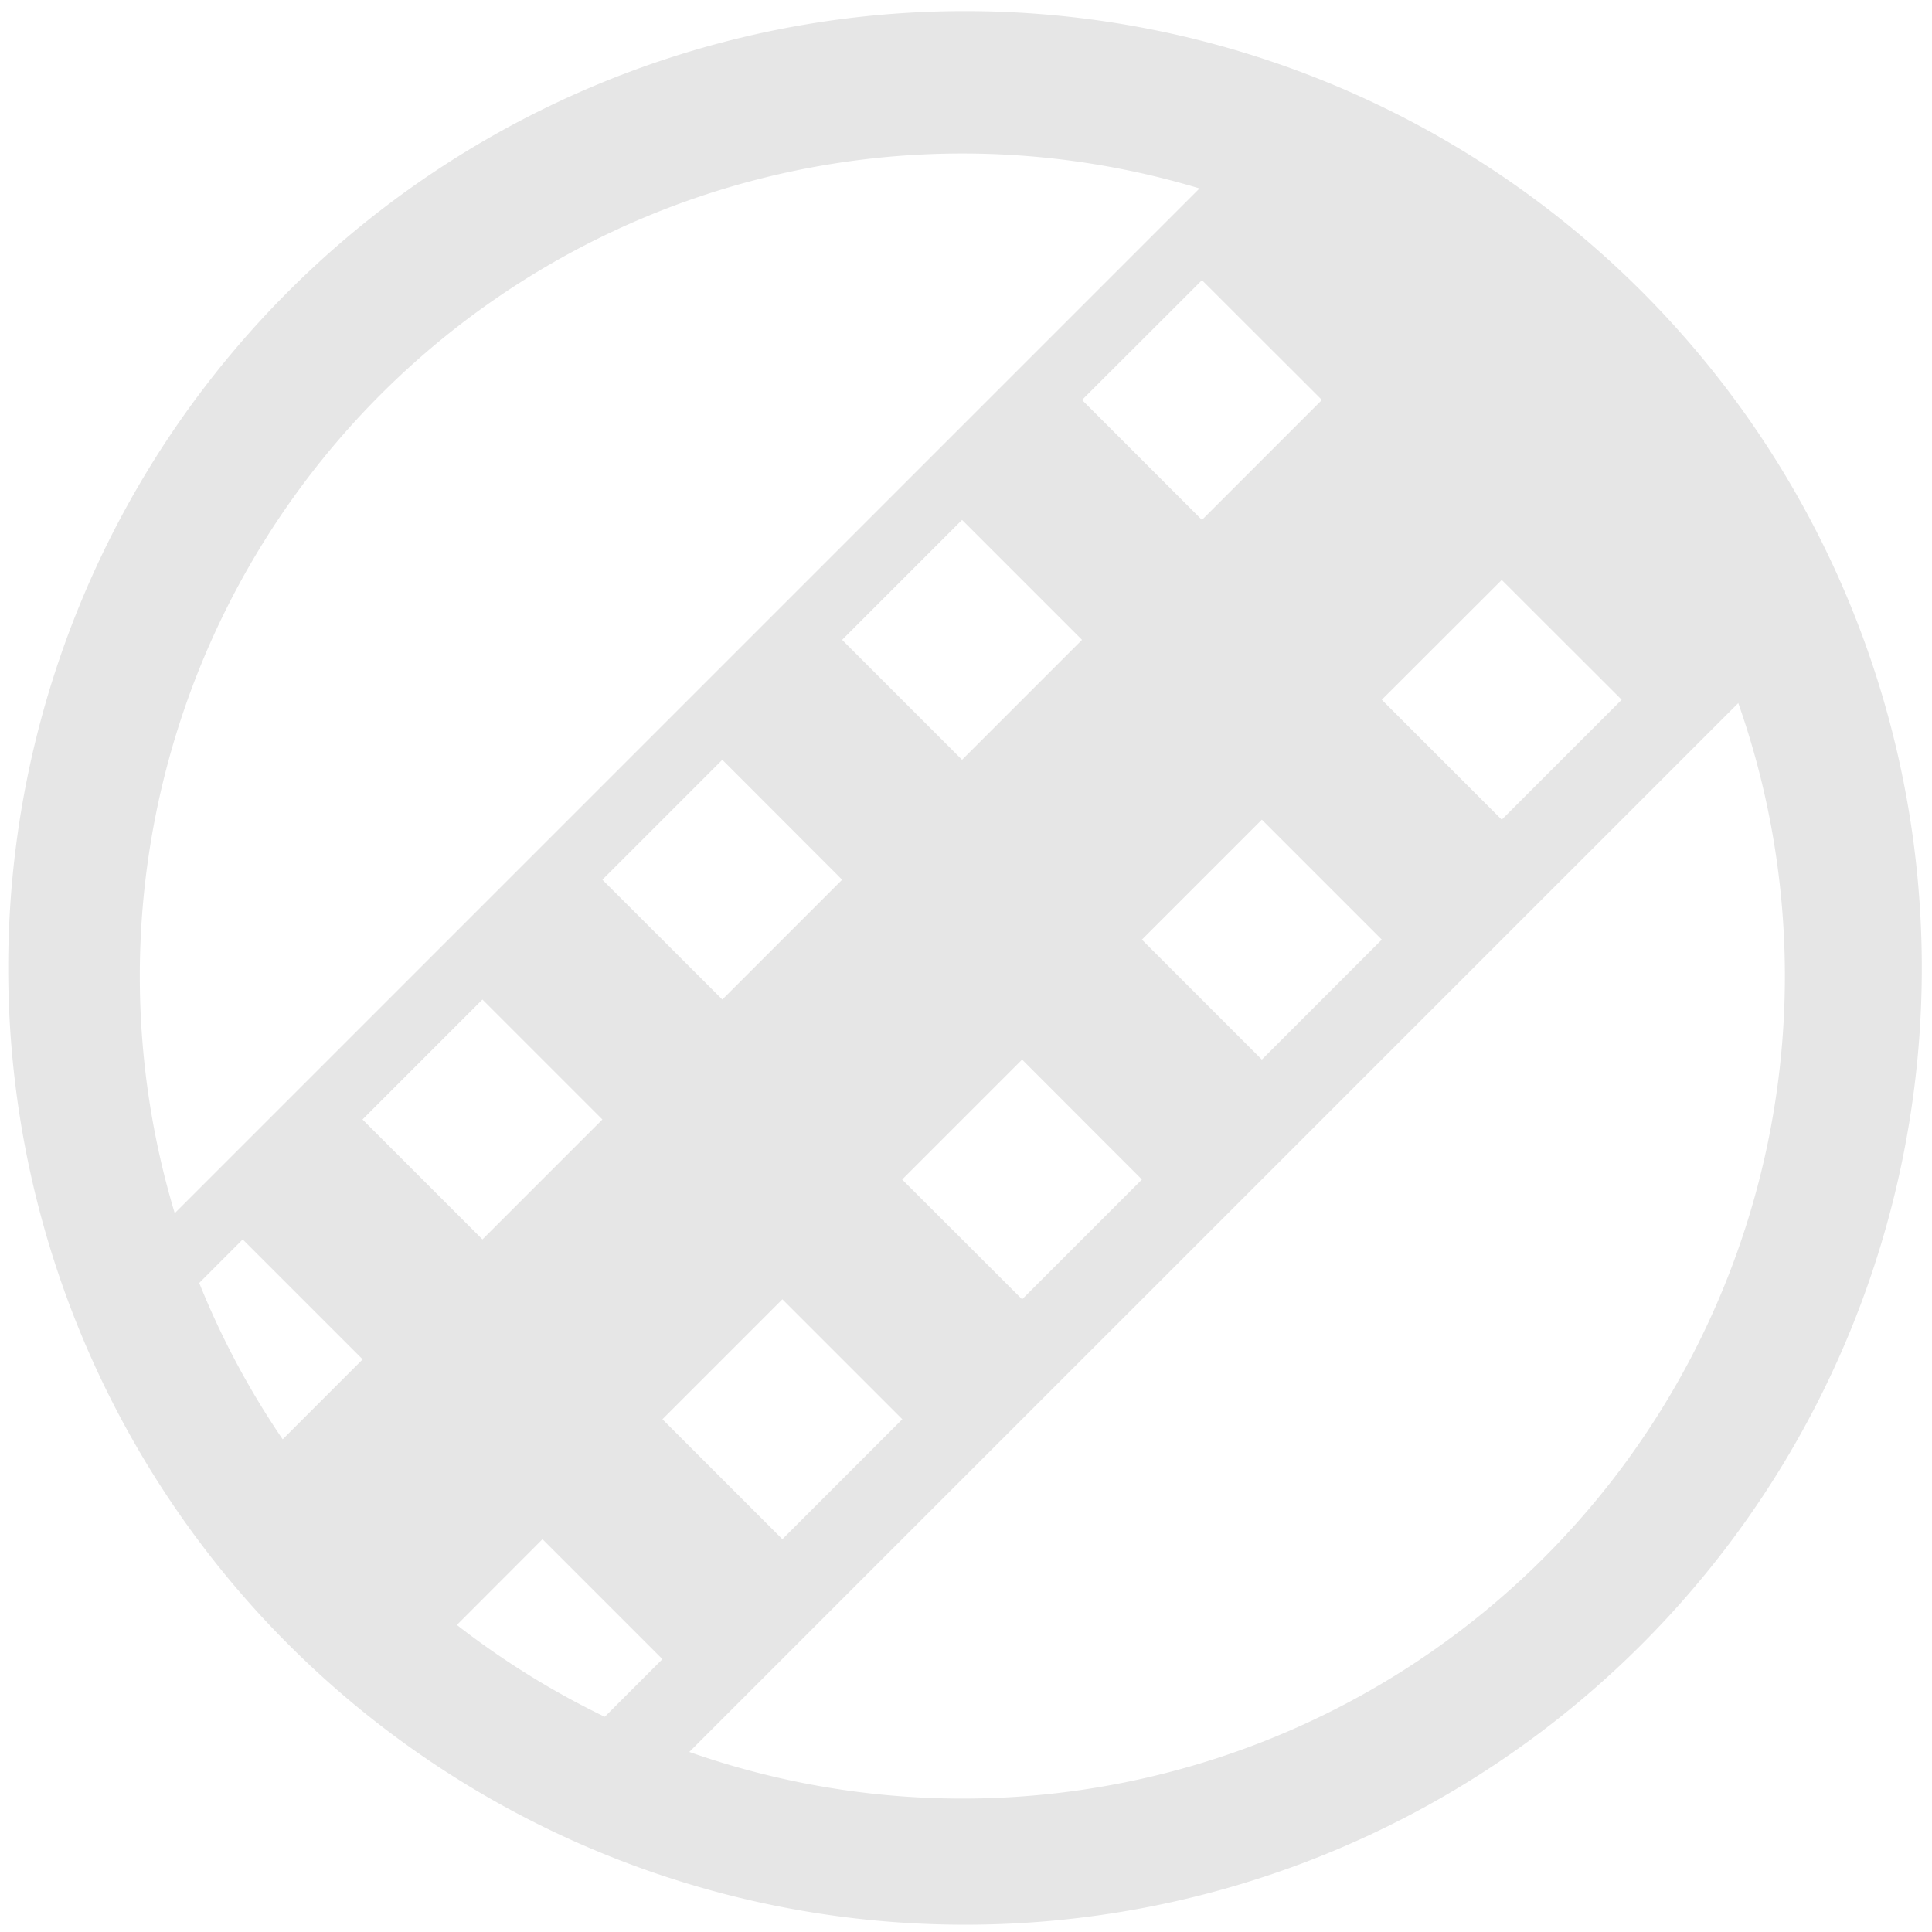 <svg xmlns="http://www.w3.org/2000/svg" width="48" height="48" viewBox="0 0 12.7 12.7">
  <defs>
    <clipPath id="a"/>
    <clipPath id="b">
      <path fill="#1a1a1a" stroke-width=".139" d="M-9.549 285.309a5.407 5.407 0 0 1 5.407 5.407 5.407 5.407 0 0 1-5.407 5.407 5.407 5.407 0 0 1-5.407-5.407 5.407 5.407 0 0 1 5.407-5.407z"/>
    </clipPath>
  </defs>
  <g fill="#e6e6e6">
    <path d="M6.344.073a6.289 6.289 0 0 0-6.29 6.29 6.289 6.289 0 0 0 6.29 6.289 6.289 6.289 0 0 0 6.289-6.289A6.289 6.289 0 0 0 6.344.073zm-.018.936a5.407 5.407 0 0 1 5.407 5.407 5.407 5.407 0 0 1-5.407 5.407A5.407 5.407 0 0 1 .919 6.416 5.407 5.407 0 0 1 6.326 1.009z"/>
    <path d="M-5.744 283.475l-10.956 10.956.303.303.773-.772.773.772-.773.773 1.159 1.159.773-.772.773.772-.773.773.386.386 10.956-10.955zm-.608 1.214l.773.773-.773.773-.772-.773zm-1.545 1.546l.773.772-.773.773-.773-.773zm3.477.386l.773.773-.773.773-.772-.773zm-5.023 1.159l.773.773-.773.773-.773-.773zm3.478.387l.773.772-.773.773-.773-.773zm-5.023 1.159l.772.773-.772.772-.773-.772zm3.477.386l.773.773-.773.773-.773-.773zm-5.023 1.159l.773.773-.773.773-.773-.773zm3.478.387l.772.773-.772.772-.773-.772zm-5.023 1.159l.773.773-.773.773-.772-.773zm3.478.386l.773.773-.773.773-.773-.773zm-1.546 1.546l.773.773-.773.773-.772-.773z" clip-path="url(#b)" transform="matrix(1.02 0 0 1.02 15.956 -290.118)"/>
  </g>
</svg>
